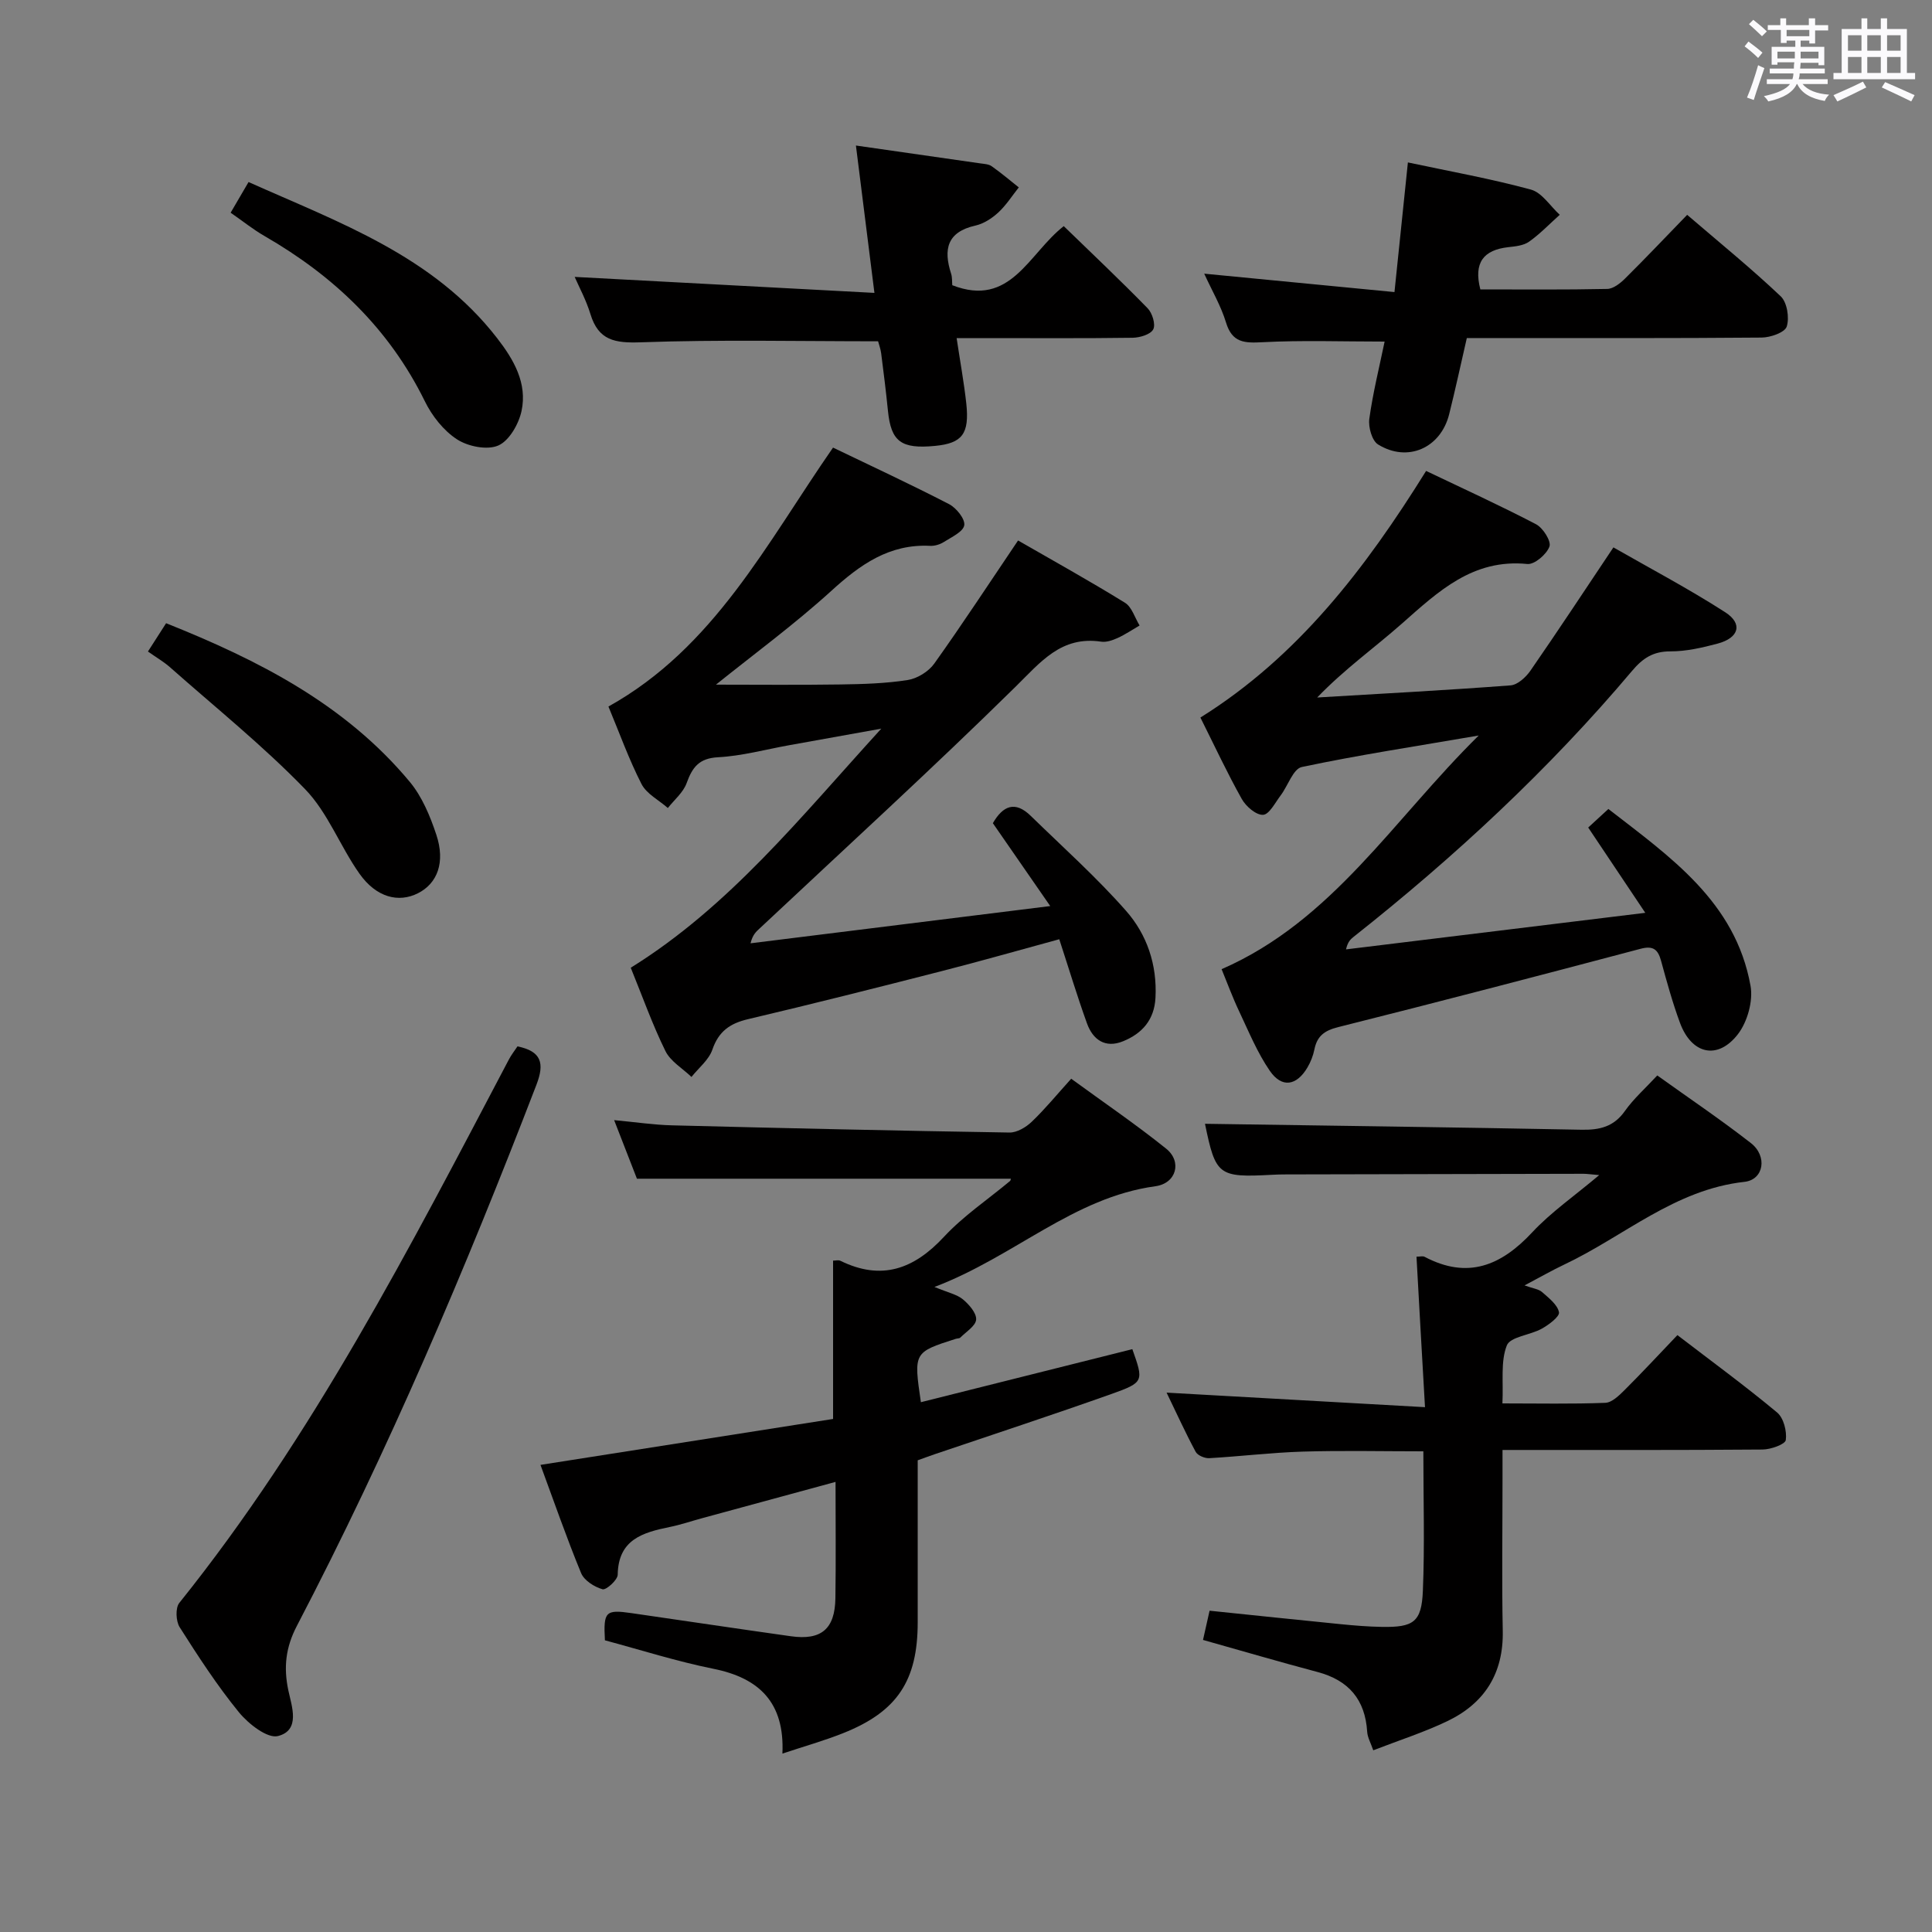 <svg enable-background="new 0 0 400 400" viewBox="0 0 400 400" xmlns="http://www.w3.org/2000/svg"><rect x="0" y="0" width="400" height="400" fill="#808080" stroke="none"/><path d="m361.2 9.6.8-1c.9.7 1.9 1.4 2.9 2.3l-.9 1.1c-1-1-2-1.8-2.8-2.4zm.5 10.6c.9-2.1 1.6-4.3 2.3-6.7.4.2.8.4 1.3.6-.7 2.1-1.5 4.3-2.2 6.6zm.4-15.2.9-.9c1 .8 2 1.6 2.8 2.4l-1 1c-.9-.9-1.8-1.7-2.7-2.5zm12.5-1.2h1.2v1.4h2.7v1.1h-2.7v2.7h-1.2v-.6h-1.8v1.3h4.9v3.8h-1.2v-.5h-3.7c0 .4-.1.9-.1 1.2h5.1v1h-5.2c0 .5-.1.9-.2 1.2h6v1h-5.2c1.1 1.3 2.9 2 5.5 2.2-.4.4-.7.8-.9 1.3-2.9-.5-4.8-1.6-5.7-3.5h-.1c-.8 1.7-2.7 2.9-5.9 3.6-.2-.4-.6-.8-.9-1.1 2.8-.6 4.6-1.4 5.4-2.5h-4.8v-1h5.3c.1-.3.2-.7.2-1.2h-4.9v-1h5c0-.4 0-.8.1-1.3h-3.5v.5h-1.2v-3.7h4.9v-1.3h-1.8v.5h-1.2v-2.7h-2.7v-1h2.6v-1.4h1.2v1.4h4.7v-1.4zm-6.6 8.3h3.6c0-.4 0-.9 0-1.4h-3.6zm1.9-4.6h4.7v-1.3h-4.7zm6.6 3.2h-3.7v1.4h3.7z" fill="#fbfafc"/><path d="m385.3 3.8h1.3v2.2h2.8v-2.2h1.3v2.2h4.1v9.1h1.7v1.3h-16.9v-1.3h1.7v-9.1h4.1v-2.2zm.4 13.1.7 1.2c-1.8.9-3.8 1.9-6 2.9-.2-.4-.5-.8-.8-1.3 2.3-1 4.3-1.9 6.1-2.8zm-3.1-6.4h2.8v-3.2h-2.8zm0 4.6h2.8v-3.3h-2.8zm4-4.6h2.8v-3.2h-2.8zm0 4.6h2.8v-3.3h-2.8zm3.7 1.9c2.1.9 4.1 1.8 6.1 2.7l-.7 1.3c-2.2-1.1-4.2-2-6.1-2.9zm3.2-9.7h-2.8v3.2h2.8v-3.1zm-2.8 7.8h2.8v-3.3h-2.8z" fill="#fbfafc"/><g fill="#010000"><path d="m172.47 92.67c7.99 3.85 16.1 7.61 24.03 11.71 1.5.78 3.34 3.07 3.14 4.36-.21 1.36-2.64 2.46-4.22 3.47-.8.51-1.9.85-2.84.8-8.45-.42-14.47 3.86-20.44 9.3-7.7 7-16.14 13.19-23.91 19.44 8.42 0 17.1.09 25.79-.04 4.65-.07 9.34-.2 13.92-.92 1.99-.31 4.32-1.76 5.49-3.4 5.87-8.23 11.41-16.7 17.35-25.49 7.28 4.19 14.81 8.37 22.13 12.89 1.43.88 2.04 3.1 3.03 4.71-1.52.88-2.98 1.88-4.57 2.6-1.04.47-2.31.91-3.38.75-8.29-1.23-12.52 4.21-17.75 9.35-17.31 17.03-35.26 33.41-52.97 50.03-.7.65-1.44 1.26-1.88 3.07 20.24-2.51 40.48-5.03 62.05-7.71-4.37-6.32-8.09-11.7-11.88-17.16 2.1-3.63 4.61-4.68 7.85-1.51 6.64 6.48 13.6 12.7 19.72 19.65 4.33 4.91 6.46 11.15 6.1 18-.24 4.6-2.78 7.42-6.73 9.02-3.67 1.49-6.24-.32-7.46-3.73-2.02-5.6-3.74-11.31-5.73-17.4-8.17 2.22-16.23 4.53-24.35 6.6-13.34 3.42-26.7 6.79-40.1 9.95-3.74.88-6.07 2.52-7.37 6.3-.73 2.13-2.84 3.79-4.33 5.66-1.84-1.77-4.33-3.21-5.39-5.36-2.69-5.47-4.74-11.26-7.18-17.25 20.45-12.71 35.08-31.1 51.87-49.5-7.31 1.31-13.2 2.37-19.08 3.43-4.9.88-9.78 2.23-14.72 2.49-3.95.21-5.32 2.09-6.5 5.35-.7 1.94-2.55 3.46-3.89 5.16-1.86-1.64-4.41-2.92-5.46-4.98-2.63-5.15-4.59-10.64-6.84-16.03 21.9-12.19 32.75-33.8 46.5-53.61z"/><path d="m340.64 188.99c-4.38-6.55-8.05-12.03-11.82-17.66 1.33-1.22 2.53-2.33 4.18-3.84 12.8 9.94 26.3 19.19 29.43 36.62.56 3.13-.64 7.43-2.6 9.99-4.18 5.43-9.59 4.19-12-2.31-1.55-4.19-2.74-8.53-3.92-12.85-.65-2.38-1.64-3.2-4.26-2.5-20.84 5.52-41.7 10.97-62.62 16.22-2.84.71-4.35 1.86-4.9 4.63-.26 1.28-.76 2.56-1.42 3.69-2.25 3.83-5.31 4.35-7.81.72-2.6-3.78-4.37-8.14-6.35-12.32-1.35-2.84-2.43-5.81-3.63-8.72 22.94-10.01 35.51-30.93 53.23-48.38-13.26 2.28-25.01 4.06-36.62 6.52-1.8.38-2.88 3.9-4.39 5.89-1.13 1.49-2.36 3.95-3.64 4.01-1.45.07-3.55-1.75-4.41-3.29-3-5.35-5.59-10.92-8.56-16.85 20.17-12.59 34.13-30.81 46.73-51.06 7.67 3.67 15.32 7.15 22.76 11.04 1.44.75 3.18 3.51 2.78 4.61-.58 1.61-3.1 3.77-4.58 3.62-11.28-1.13-18.44 5.69-25.97 12.34-5.66 5-11.85 9.39-17.54 15.3 13.35-.8 26.7-1.5 40.03-2.51 1.46-.11 3.17-1.68 4.11-3.03 5.67-8.19 11.15-16.51 17.19-25.54 7.54 4.32 15.56 8.55 23.15 13.43 3.7 2.38 2.85 5.31-1.57 6.49-3.19.85-6.53 1.62-9.8 1.61-3.56-.01-5.71 1.42-7.91 4.03-17.23 20.43-36.73 38.52-57.67 55.08-.62.49-1.21 1.03-1.56 2.59 20.28-2.48 40.56-4.96 61.96-7.57z"/><path d="m172.48 293.78c0-11.28 0-22 0-32.78.53 0 1.11-.17 1.51.03 8.5 4.17 15.2 1.76 21.43-4.94 4.04-4.35 9.1-7.74 13.7-11.58.11-.09.12-.31.17-.47-25.46 0-50.92 0-77.42 0-1.21-3.1-2.84-7.3-4.72-12.13 4.49.42 8.24.99 12 1.08 23.29.59 46.57 1.12 69.86 1.49 1.55.02 3.42-1.1 4.61-2.24 2.75-2.63 5.18-5.6 8.16-8.9 6.66 4.86 13.36 9.42 19.66 14.48 3.33 2.67 2.13 7.19-2.24 7.78-17.01 2.33-29.18 14.58-45.73 20.85 2.89 1.2 4.66 1.55 5.88 2.56 1.27 1.06 2.83 2.82 2.75 4.18-.08 1.32-2.07 2.53-3.27 3.74-.2.2-.63.16-.95.26-8.73 2.8-8.73 2.8-7.22 13.12 14.64-3.67 29.2-7.33 43.78-10.98 2.35 6.64 2.43 6.87-4.27 9.26-12.18 4.33-24.47 8.36-36.71 12.51-1.08.37-2.15.77-3.46 1.24v33.54c0 12.08-4.23 18.49-15.41 22.94-3.96 1.58-8.09 2.74-12.6 4.24.48-10.5-4.72-15.64-14.31-17.56-7.59-1.53-15.01-3.9-22.44-5.89-.32-5.96.11-6.41 5.5-5.63 11.01 1.59 22 3.24 33.02 4.79 6.27.88 9.1-1.5 9.2-7.85.12-7.81.03-15.63.03-24.11-9.51 2.59-18.56 5.05-27.61 7.51-2.24.61-4.46 1.37-6.73 1.83-5.58 1.14-10.65 2.59-10.76 9.88-.02 1.09-2.39 3.22-3.14 3.01-1.7-.48-3.81-1.82-4.44-3.35-3.02-7.32-5.61-14.82-8.41-22.4 20.44-3.2 40.42-6.34 60.58-9.51z"/><path d="m293.27 260.18c.74 0 1.31-.17 1.68.03 8.9 4.7 15.83 1.86 22.28-5.07 3.9-4.18 8.71-7.5 13.87-11.85-1.79-.15-2.54-.27-3.3-.27-20.5.04-40.99.08-61.49.13-1 0-2 .02-3 .08-11.07.59-11.63.13-13.83-10.56 25.81.39 51.88.72 77.95 1.23 3.78.07 6.68-.61 8.99-3.88 1.8-2.55 4.21-4.67 6.7-7.36 6.54 4.69 13.12 9.12 19.37 13.99 3.49 2.71 2.71 7.6-1.33 8.04-14.42 1.59-24.94 11.28-37.29 17.12-2.52 1.19-4.95 2.59-8.23 4.32 1.76.64 2.92.75 3.63 1.38 1.38 1.22 3.19 2.6 3.5 4.17.18.89-2.1 2.6-3.56 3.41-2.4 1.34-6.53 1.66-7.24 3.47-1.32 3.35-.69 7.46-.91 12 7.42 0 14.37.15 21.3-.12 1.37-.05 2.86-1.52 3.99-2.64 3.64-3.63 7.14-7.4 10.94-11.38 7.08 5.43 14.04 10.52 20.65 16.03 1.34 1.12 2.04 3.87 1.79 5.69-.12.89-3.11 1.96-4.81 1.97-17.65.14-35.3.09-53.84.09v5.97c0 10.5-.16 21 .05 31.49.17 8.85-3.8 15.03-11.55 18.72-4.77 2.28-9.86 3.91-15.26 6-.52-1.52-1.19-2.66-1.26-3.84-.42-6.67-3.84-10.66-10.28-12.37-7.84-2.08-15.63-4.37-23.71-6.64.41-1.83.83-3.7 1.36-6.05 9.1.94 18.13 1.89 27.17 2.79 2.81.28 5.64.51 8.46.56 6.6.12 8.26-.99 8.53-7.44.39-9.45.1-18.94.1-28.91-8.48 0-16.74-.19-24.98.06-6.46.2-12.9.99-19.36 1.36-.93.05-2.4-.57-2.8-1.32-2.1-3.9-3.94-7.95-6.02-12.25 17.87 1 35.16 1.98 53.5 3.01-.65-11.19-1.21-21.16-1.76-31.16z"/><path d="m291.49 33.63c8.7 1.85 17.18 3.37 25.46 5.62 2.3.62 4 3.42 5.98 5.22-2.1 1.88-4.06 3.94-6.34 5.56-1.13.81-2.82.98-4.29 1.14-5.17.57-7.24 3.22-5.81 8.75 8.69 0 17.49.09 26.28-.1 1.25-.03 2.68-1.16 3.67-2.14 4.25-4.21 8.37-8.56 12.87-13.2 6.72 5.77 13.27 11.09 19.37 16.87 1.32 1.25 1.83 4.44 1.24 6.27-.4 1.22-3.37 2.26-5.21 2.27-18.47.16-36.95.1-55.43.1-1.8 0-3.59 0-5.59 0-1.27 5.52-2.38 10.68-3.66 15.79-1.76 6.99-8.61 10.03-14.72 6.24-1.26-.78-2.04-3.59-1.81-5.3.74-5.36 2.06-10.65 3.17-16-8.74 0-17.02-.3-25.26.13-3.76.2-6.3.14-7.58-4.09-1.05-3.45-2.94-6.65-4.51-10.1 13.13 1.27 25.99 2.51 39.39 3.81.95-9.32 1.82-17.68 2.78-26.84z"/><path d="m177.21 30.13c8.97 1.28 17.34 2.48 25.71 3.69.82.12 1.77.15 2.39.59 1.94 1.37 3.76 2.91 5.62 4.39-1.4 1.76-2.63 3.71-4.26 5.21-1.31 1.2-3.01 2.31-4.71 2.69-5.9 1.32-6.67 4.95-5.04 9.97.25.77.17 1.64.24 2.38 12.11 4.72 15.78-6.54 23.08-12.23 5.83 5.66 11.72 11.22 17.38 17.02.96.99 1.68 3.36 1.14 4.36-.57 1.06-2.76 1.7-4.25 1.73-10.16.14-20.32.07-30.49.07-1.81 0-3.61 0-5.96 0 .72 4.82 1.52 9.16 2 13.53.68 6.31-.85 8.25-6.49 8.79-7.02.67-9.09-.9-9.73-7.26-.4-3.97-.89-7.92-1.4-11.88-.12-.96-.48-1.89-.64-2.52-16.54 0-32.84-.37-49.11.21-5.37.19-8.78-.36-10.45-5.85-.89-2.92-2.38-5.66-3.26-7.69 20.48 1.09 40.95 2.18 62.06 3.31-1.37-10.92-2.56-20.41-3.83-30.51z"/><path d="m107.14 216.64c4.98 1.02 5.63 3.51 3.93 7.93-14.68 38.17-30.67 75.77-49.6 112.04-2.32 4.44-2.79 8.57-1.77 13.38.71 3.32 2.55 8.24-2.15 9.44-2.19.56-6.13-2.53-8.09-4.93-4.51-5.53-8.43-11.57-12.26-17.6-.79-1.25-.91-3.99-.08-5.03 27.68-34.49 47.74-73.58 68.2-112.44.52-1.01 1.24-1.92 1.82-2.79z"/><path d="m30.63 134.89c1.35-2.1 2.41-3.76 3.76-5.86 19.15 7.65 37.07 16.78 50.43 32.82 2.56 3.07 4.24 7.12 5.52 10.98 1.9 5.72.21 10.08-3.81 12.11-4.03 2.03-8.62.86-12.09-4.03-4.02-5.67-6.54-12.64-11.28-17.53-8.74-9.02-18.61-16.95-28.04-25.3-1.23-1.08-2.68-1.91-4.49-3.19z"/><path d="m47.75 44.04c1.26-2.17 2.33-3.99 3.71-6.35 18.75 8.39 38.25 15.25 51.48 32.34 3.46 4.46 6.26 9.33 5.04 15.06-.58 2.7-2.55 6.16-4.82 7.15-2.3 1-6.28.2-8.56-1.29-2.78-1.81-5.16-4.85-6.65-7.89-7.38-15.01-18.83-25.91-33.13-34.16-2.41-1.38-4.59-3.15-7.07-4.86z"/></g></svg>